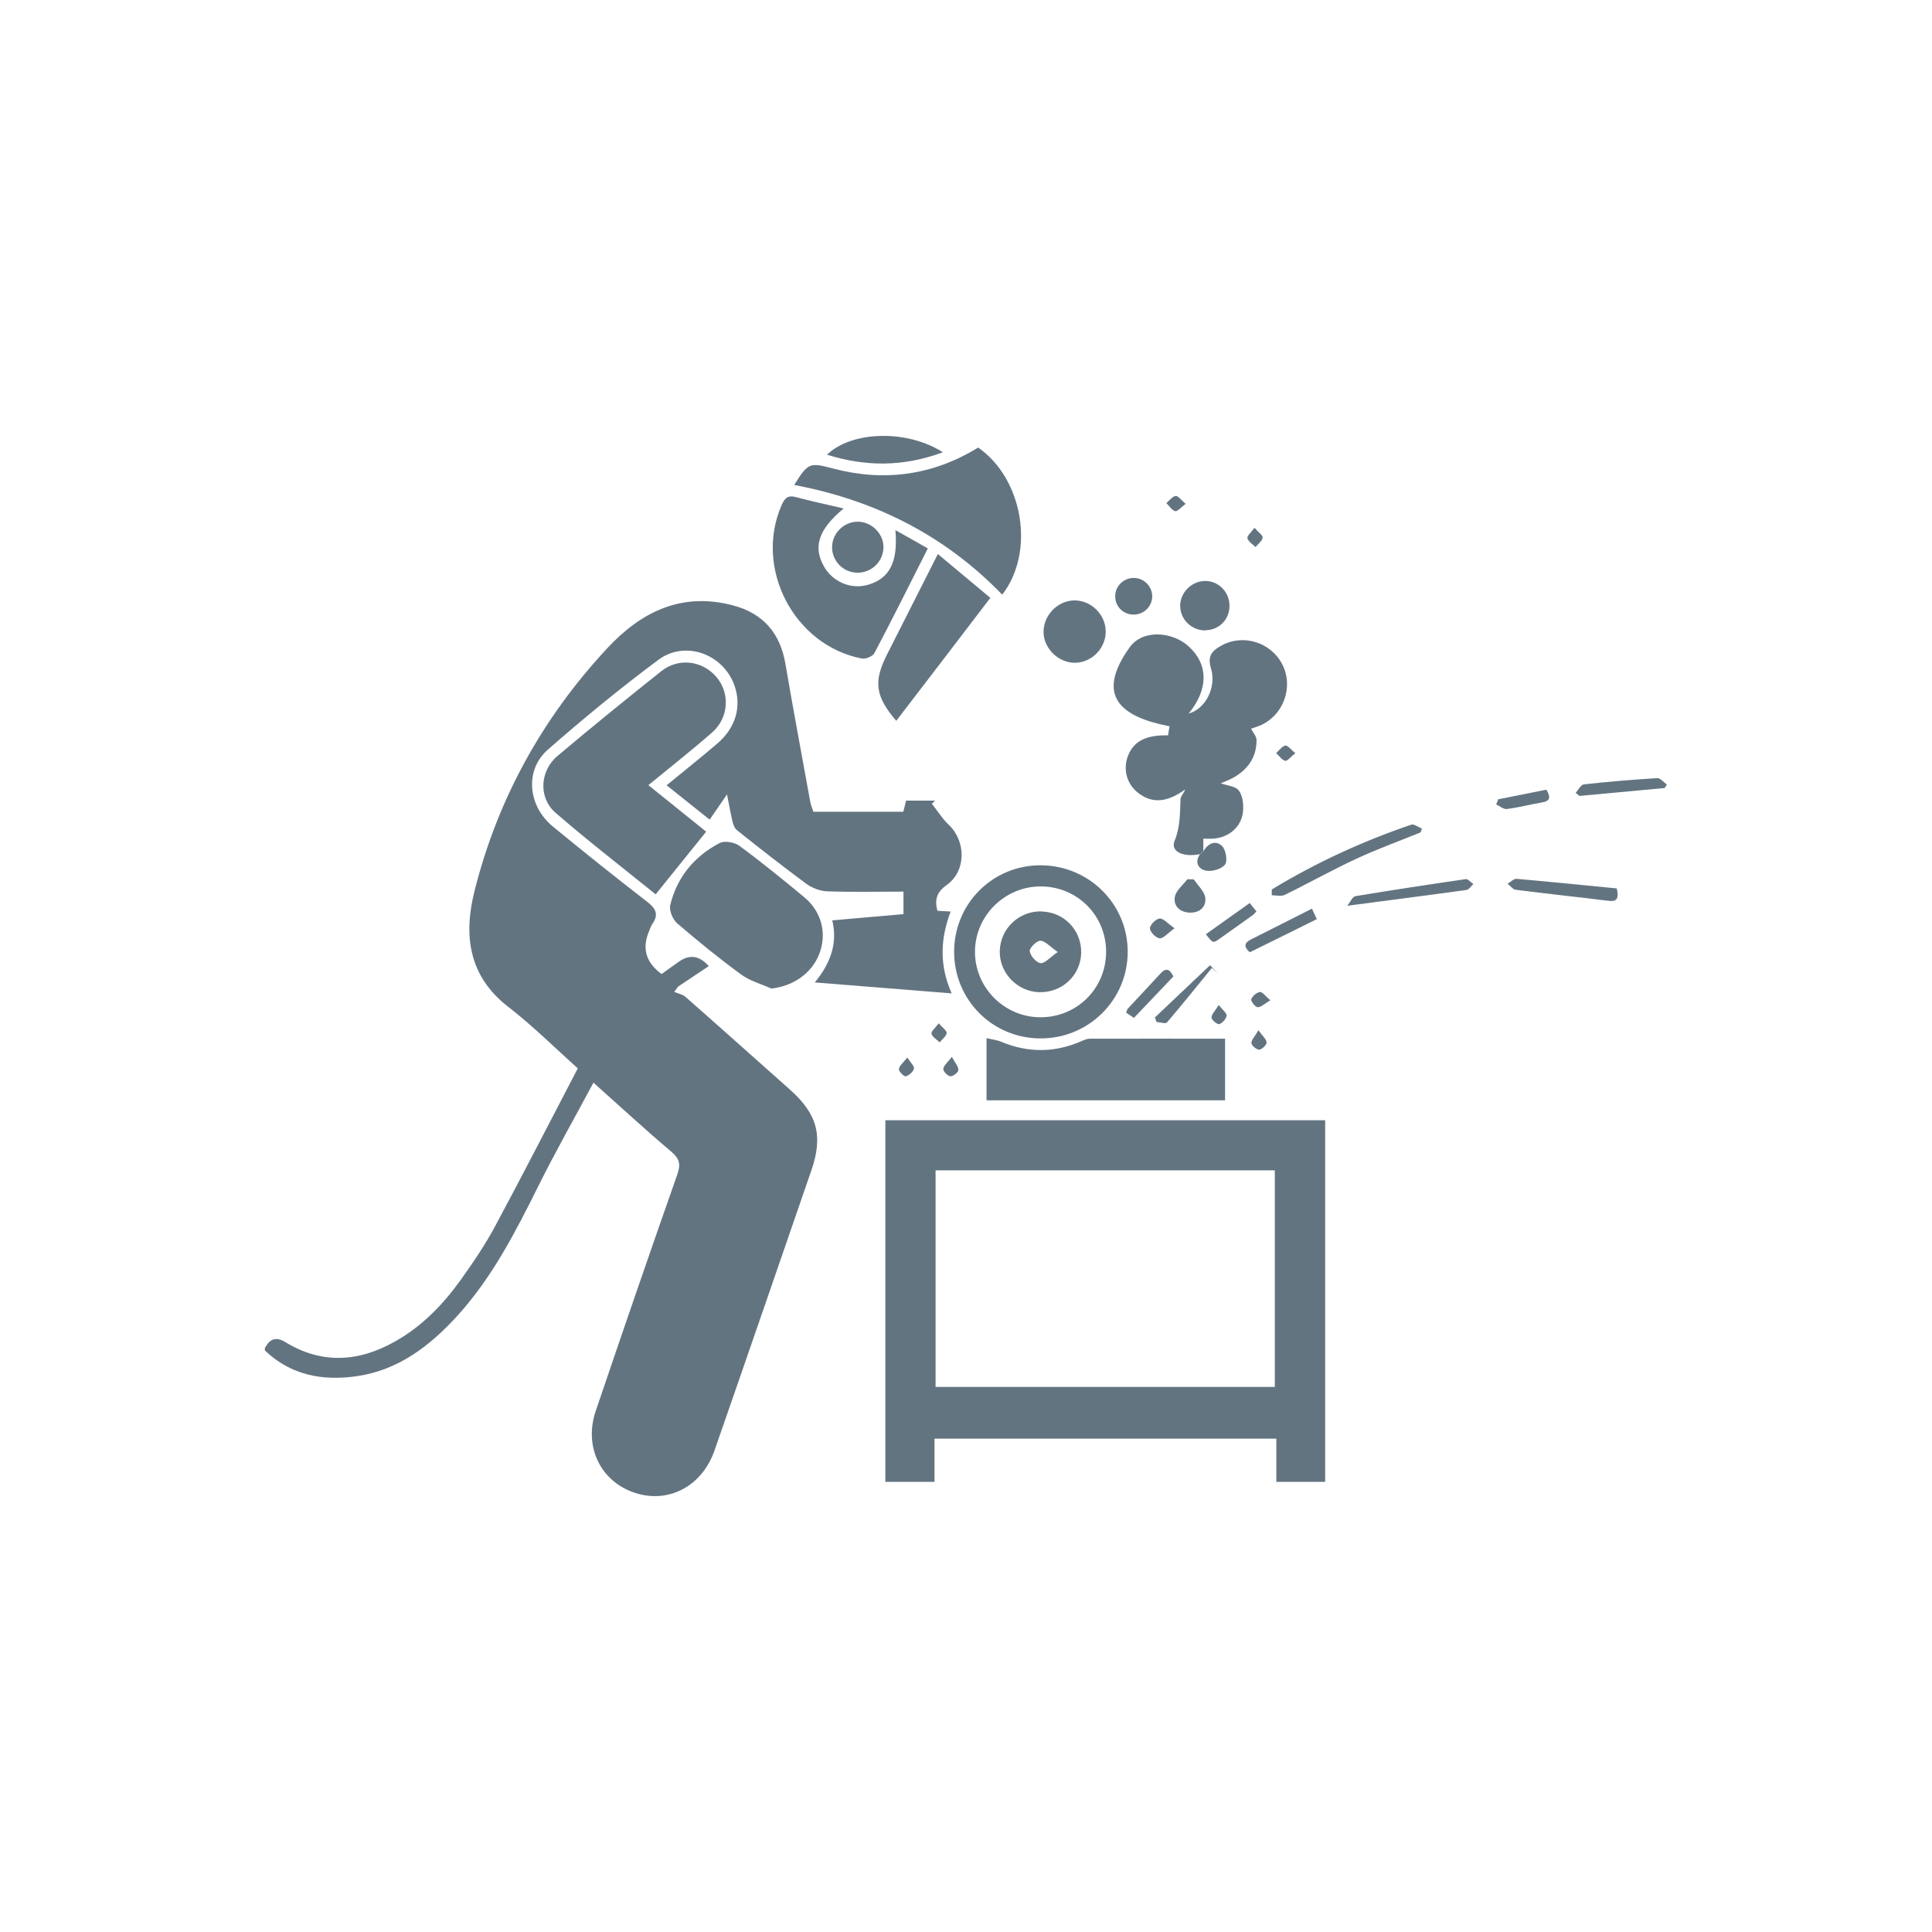 <?xml version="1.0" encoding="UTF-8"?>
<svg id="Layer_1" data-name="Layer 1" xmlns="http://www.w3.org/2000/svg" viewBox="0 0 127 127">
  <defs>
    <style>
      .cls-1 {
        fill: #637481;
      }
    </style>
  </defs>
  <path class="cls-1" d="m17.43,88.58c.32-.57.71-.73,1.32-.36,2.42,1.48,4.84,1.31,7.24-.05,1.73-.98,3.09-2.37,4.24-3.96.84-1.17,1.65-2.36,2.33-3.63,1.83-3.4,3.58-6.83,5.42-10.35-1.46-1.31-2.95-2.79-4.6-4.07-2.62-2.04-2.91-4.75-2.18-7.62,1.52-6.04,4.46-11.35,8.71-15.92,2.25-2.42,4.91-3.72,8.29-2.82,1.96.52,3.09,1.82,3.43,3.84.52,3.04,1.09,6.07,1.64,9.11.03.17.11.33.2.61h5.91c.04-.18.11-.46.18-.73h1.9c-.07.07-.13.14-.2.21.37.46.68.98,1.11,1.38,1.14,1.09,1.15,3.03-.13,3.95-.65.46-.82.94-.62,1.7.23.01.49.03.87.05-.67,1.77-.76,3.52.07,5.38-3.05-.24-5.94-.47-9-.72,1-1.22,1.52-2.51,1.15-4.08,1.58-.14,3.09-.27,4.68-.41v-1.48c-1.7,0-3.37.04-5.04-.02-.46-.02-.99-.23-1.37-.51-1.54-1.14-3.05-2.32-4.55-3.52-.16-.13-.24-.39-.29-.6-.12-.52-.21-1.04-.35-1.74-.42.61-.75,1.1-1.14,1.66-.93-.74-1.84-1.47-2.83-2.26,1.15-.95,2.27-1.83,3.35-2.76,1.2-1.03,1.59-2.43,1.11-3.8-.74-2.07-3.24-3-5.01-1.68-2.5,1.86-4.91,3.84-7.26,5.9-1.53,1.34-1.32,3.69.33,5.05,2.04,1.68,4.1,3.32,6.19,4.94.58.45.79.84.35,1.47-.1.14-.15.33-.22.49q-.71,1.67.83,2.8c.38-.27.77-.56,1.16-.83q1.04-.72,1.94.31c-.67.45-1.34.89-2.01,1.34-.09.12-.17.23-.26.35.25.11.55.16.74.33,2.3,2.02,4.57,4.06,6.86,6.09,1.8,1.6,2.2,3.04,1.42,5.3-2.12,6.14-4.23,12.28-6.37,18.42-.79,2.28-2.87,3.44-5.01,2.86-2.39-.65-3.63-3.01-2.8-5.45,1.76-5.19,3.54-10.37,5.36-15.54.24-.68.15-1.05-.4-1.51-1.69-1.43-3.32-2.93-5.11-4.53-1.24,2.32-2.48,4.5-3.6,6.75-1.51,3.04-3.05,6.05-5.36,8.59-1.8,1.97-3.86,3.55-6.57,3.95-2.25.33-4.35-.04-6.07-1.69v-.18Z"/>
  <path class="cls-1" d="m61.43,94.58v2.83h-3.23v-23.77h28.91v23.77h-3.21v-2.84h-22.46Zm.07-3.41h22.3v-14.24h-22.3v14.24Z"/>
  <path class="cls-1" d="m78.89,56.15c-1.13.22-1.96-.18-1.68-.87.38-.93.35-1.81.39-2.74,0-.2.22-.38.3-.64-1.05.75-2.1,1.05-3.17.15-.69-.59-.91-1.53-.58-2.37.37-.95,1.18-1.38,2.63-1.34.04-.22.08-.45.1-.6-3.21-.61-4.91-2-2.62-5.19.85-1.19,2.8-1.05,3.89-.05,1.29,1.18,1.29,2.82-.01,4.4,1.08-.28,1.85-1.7,1.46-2.98-.25-.82.1-1.16.7-1.49,1.43-.78,3.26-.21,4,1.26.73,1.44.1,3.27-1.38,3.96-.24.11-.5.19-.68.25.12.25.36.5.36.75,0,1.16-.6,1.97-1.6,2.51-.23.12-.47.21-.76.33.45.16.97.19,1.18.46.25.31.32.84.3,1.26-.04,1.08-.88,1.85-2,1.92-.2.01-.41,0-.62,0v.82c-.07.07-.15.13-.22.2Z"/>
  <path class="cls-1" d="m42.62,51.61c1.34,1.08,2.65,2.13,3.8,3.06-1.1,1.37-2.18,2.7-3.32,4.12-2.1-1.7-4.4-3.47-6.58-5.36-1.14-.98-1.04-2.76.13-3.74,2.24-1.89,4.52-3.74,6.82-5.57,1.14-.91,2.72-.69,3.63.39.9,1.07.81,2.67-.29,3.64-1.35,1.18-2.76,2.29-4.2,3.47Z"/>
  <path class="cls-1" d="m80.53,68.28v4.05h-15.68v-4.09c.36.09.68.12.96.24,1.75.73,3.49.73,5.23-.02.19-.08.4-.18.6-.18,2.93-.01,5.86,0,8.89,0Z"/>
  <path class="cls-1" d="m50.7,64.98c-.67-.3-1.41-.5-1.98-.92-1.45-1.06-2.84-2.19-4.2-3.36-.3-.26-.55-.86-.46-1.21.44-1.83,1.58-3.2,3.24-4.07.32-.17.97-.06,1.29.17,1.47,1.08,2.88,2.23,4.29,3.4,1.14.95,1.49,2.4.97,3.73-.5,1.27-1.71,2.1-3.13,2.26Z"/>
  <path class="cls-1" d="m52.21,31.88c.9-1.46,1.01-1.49,2.52-1.09,3.39.9,6.59.46,9.57-1.37,2.96,2.06,3.76,6.86,1.58,9.67-3.76-3.89-8.36-6.21-13.67-7.21Z"/>
  <path class="cls-1" d="m55.45,33.43c-1.65,1.38-2.01,2.5-1.3,3.78.57,1.04,1.79,1.56,2.91,1.23,1.41-.41,1.98-1.48,1.8-3.59.76.43,1.44.8,2.13,1.2-1.19,2.35-2.32,4.63-3.51,6.88-.11.21-.57.41-.82.36-4.48-.86-7.11-5.96-5.27-10.11.21-.47.43-.64.94-.5,1,.27,2.01.48,3.11.74Z"/>
  <path class="cls-1" d="m68.4,68.26c-3.17,0-5.7-2.55-5.68-5.73.02-3.14,2.53-5.65,5.67-5.65,3.18,0,5.74,2.53,5.74,5.68,0,3.16-2.55,5.7-5.72,5.7Zm4.31-5.69c0-2.38-1.87-4.27-4.25-4.3-2.39-.03-4.37,1.92-4.37,4.3,0,2.35,1.92,4.28,4.27,4.3,2.42.02,4.34-1.88,4.35-4.29Z"/>
  <path class="cls-1" d="m58.92,47.39c-1.38-1.61-1.51-2.58-.63-4.33,1.09-2.16,2.19-4.32,3.36-6.64,1.18.98,2.29,1.91,3.45,2.88-2.11,2.77-4.14,5.42-6.19,8.09Z"/>
  <path class="cls-1" d="m70.76,39.47c1.12.08,2,1.08,1.92,2.19-.08,1.12-1.1,2-2.2,1.9-1.07-.1-1.95-1.09-1.88-2.14.07-1.12,1.07-2.02,2.17-1.95Z"/>
  <path class="cls-1" d="m61.98,29.73c-2.62.97-5.09.95-7.62.16,1.63-1.57,5.26-1.67,7.62-.16Z"/>
  <path class="cls-1" d="m58.07,36.08c-.07.94-.89,1.64-1.84,1.56-.9-.07-1.59-.87-1.53-1.77.06-.93.91-1.66,1.83-1.57.9.09,1.61.9,1.54,1.78Z"/>
  <path class="cls-1" d="m79.26,41.44c-.92.02-1.68-.71-1.68-1.62,0-.86.73-1.6,1.59-1.63.91-.03,1.65.71,1.65,1.63,0,.9-.67,1.59-1.57,1.61Z"/>
  <path class="cls-1" d="m83.6,58.47c2.9-1.76,5.96-3.17,9.17-4.26.18-.06.46.16.7.26-.03.08-.06.16-.09.25-1.41.57-2.84,1.09-4.22,1.73-1.6.74-3.14,1.61-4.72,2.38-.23.11-.56.02-.84.02,0-.13,0-.25,0-.38Z"/>
  <path class="cls-1" d="m88.56,59.54c.22-.27.35-.6.53-.63,2.42-.4,4.84-.77,7.26-1.12.15-.02.33.21.5.32-.15.14-.29.37-.45.39-2.51.35-5.03.67-7.84,1.04Z"/>
  <path class="cls-1" d="m106.28,58.41c.18.8-.11.86-.59.8-2.01-.25-4.03-.46-6.05-.72-.19-.02-.36-.26-.54-.4.2-.11.4-.33.59-.32,2.2.19,4.39.42,6.59.63Z"/>
  <path class="cls-1" d="m74.56,40.4c-.67.02-1.22-.47-1.25-1.14-.04-.69.52-1.27,1.22-1.27.65,0,1.2.54,1.21,1.19.01.65-.51,1.2-1.18,1.22Z"/>
  <path class="cls-1" d="m103.58,52.11c.18-.19.34-.53.54-.55,1.6-.18,3.21-.31,4.82-.41.2-.01.42.27.63.42-.05.08-.09.15-.14.23-1.87.17-3.73.35-5.6.52-.08-.07-.17-.14-.25-.2Z"/>
  <path class="cls-1" d="m82.16,62.6c-.36-.31-.44-.59.08-.85,1.33-.66,2.64-1.34,4-2.02.14.3.23.49.32.69-1.48.73-2.94,1.46-4.41,2.18Z"/>
  <path class="cls-1" d="m75.92,66.88c1.2-1.13,2.39-2.27,3.62-3.43.23.24.37.39.51.53-.13-.12-.26-.23-.39-.35-.98,1.2-1.94,2.4-2.95,3.58-.09.11-.46-.02-.69-.03-.03-.1-.06-.19-.1-.29Z"/>
  <path class="cls-1" d="m78.49,57.82c.26.4.69.78.74,1.2.07.6-.38,1-1.03.97-.64-.02-1.08-.44-.97-1.04.08-.42.53-.77.82-1.15.15,0,.29,0,.44.01Z"/>
  <path class="cls-1" d="m78.89,56.15c.07-.07.15-.13.22-.2.3-.52.81-.74,1.22-.34.25.25.38.98.2,1.22-.23.3-.86.48-1.26.4-.48-.09-.77-.54-.38-1.09Z"/>
  <path class="cls-1" d="m77.13,64.19c-.89.93-1.73,1.81-2.59,2.72-.16-.11-.33-.22-.51-.34.04-.1.05-.2.1-.26.71-.77,1.43-1.52,2.13-2.29.38-.43.64-.33.87.17Z"/>
  <path class="cls-1" d="m79.27,61.41c.98-.7,1.91-1.36,2.88-2.05.16.2.3.37.44.55-.1.1-.15.18-.22.23-.73.52-1.45,1.04-2.19,1.56-.45.32-.45.31-.91-.29Z"/>
  <path class="cls-1" d="m98.5,52.54c1.05-.21,2.09-.42,3.15-.63.29.48.27.75-.3.84-.76.13-1.52.33-2.29.43-.22.03-.47-.19-.71-.3.05-.12.1-.23.14-.35Z"/>
  <path class="cls-1" d="m77.22,61.01c-.47.34-.75.69-.99.67-.25-.03-.63-.41-.64-.65,0-.23.38-.62.63-.65.24-.03.52.31.99.64Z"/>
  <path class="cls-1" d="m83.51,65.75c-.38.22-.61.46-.83.46-.16,0-.47-.4-.43-.52.07-.21.35-.45.57-.48.16-.02.36.27.68.54Z"/>
  <path class="cls-1" d="m62.57,69.47c.22.41.44.65.43.87-.01.16-.35.42-.53.41-.18-.02-.48-.33-.46-.49.02-.22.28-.42.57-.8Z"/>
  <path class="cls-1" d="m61.71,67.27c.25.29.54.49.52.64-.04.22-.3.41-.46.61-.19-.19-.48-.35-.54-.57-.04-.14.25-.37.48-.69Z"/>
  <path class="cls-1" d="m85.15,49.51c-.31.24-.53.54-.67.5-.23-.06-.4-.33-.59-.51.2-.17.37-.44.6-.49.15-.03.36.26.66.5Z"/>
  <path class="cls-1" d="m59.64,69.51c.22.35.48.59.44.74-.06.21-.33.45-.54.5-.12.03-.47-.33-.45-.48.03-.22.29-.42.56-.76Z"/>
  <path class="cls-1" d="m82.47,34.7c.25.29.56.5.53.64-.04.23-.3.42-.47.62-.19-.19-.47-.35-.53-.58-.04-.15.24-.38.47-.69Z"/>
  <path class="cls-1" d="m77.94,33.12c-.32.24-.55.52-.69.48-.22-.06-.39-.34-.58-.53.2-.17.39-.43.61-.47.15-.03.36.27.66.52Z"/>
  <path class="cls-1" d="m80.11,66.06c.26.33.54.54.52.7-.03.22-.27.49-.48.56-.12.04-.51-.27-.51-.43,0-.22.24-.45.47-.82Z"/>
  <path class="cls-1" d="m82.72,67.72c.27.38.53.59.54.81,0,.16-.31.46-.49.47-.17,0-.5-.27-.51-.43,0-.22.23-.44.46-.84Z"/>
  <path class="cls-1" d="m68.49,59.92c1.48.04,2.63,1.26,2.58,2.75-.05,1.48-1.29,2.61-2.79,2.55-1.43-.05-2.6-1.29-2.56-2.71.04-1.48,1.27-2.64,2.76-2.6Zm1.04,2.66c-.53-.37-.84-.74-1.14-.74-.25,0-.72.47-.7.68.04.31.42.75.7.79.28.04.61-.36,1.14-.73Z"/>
</svg>